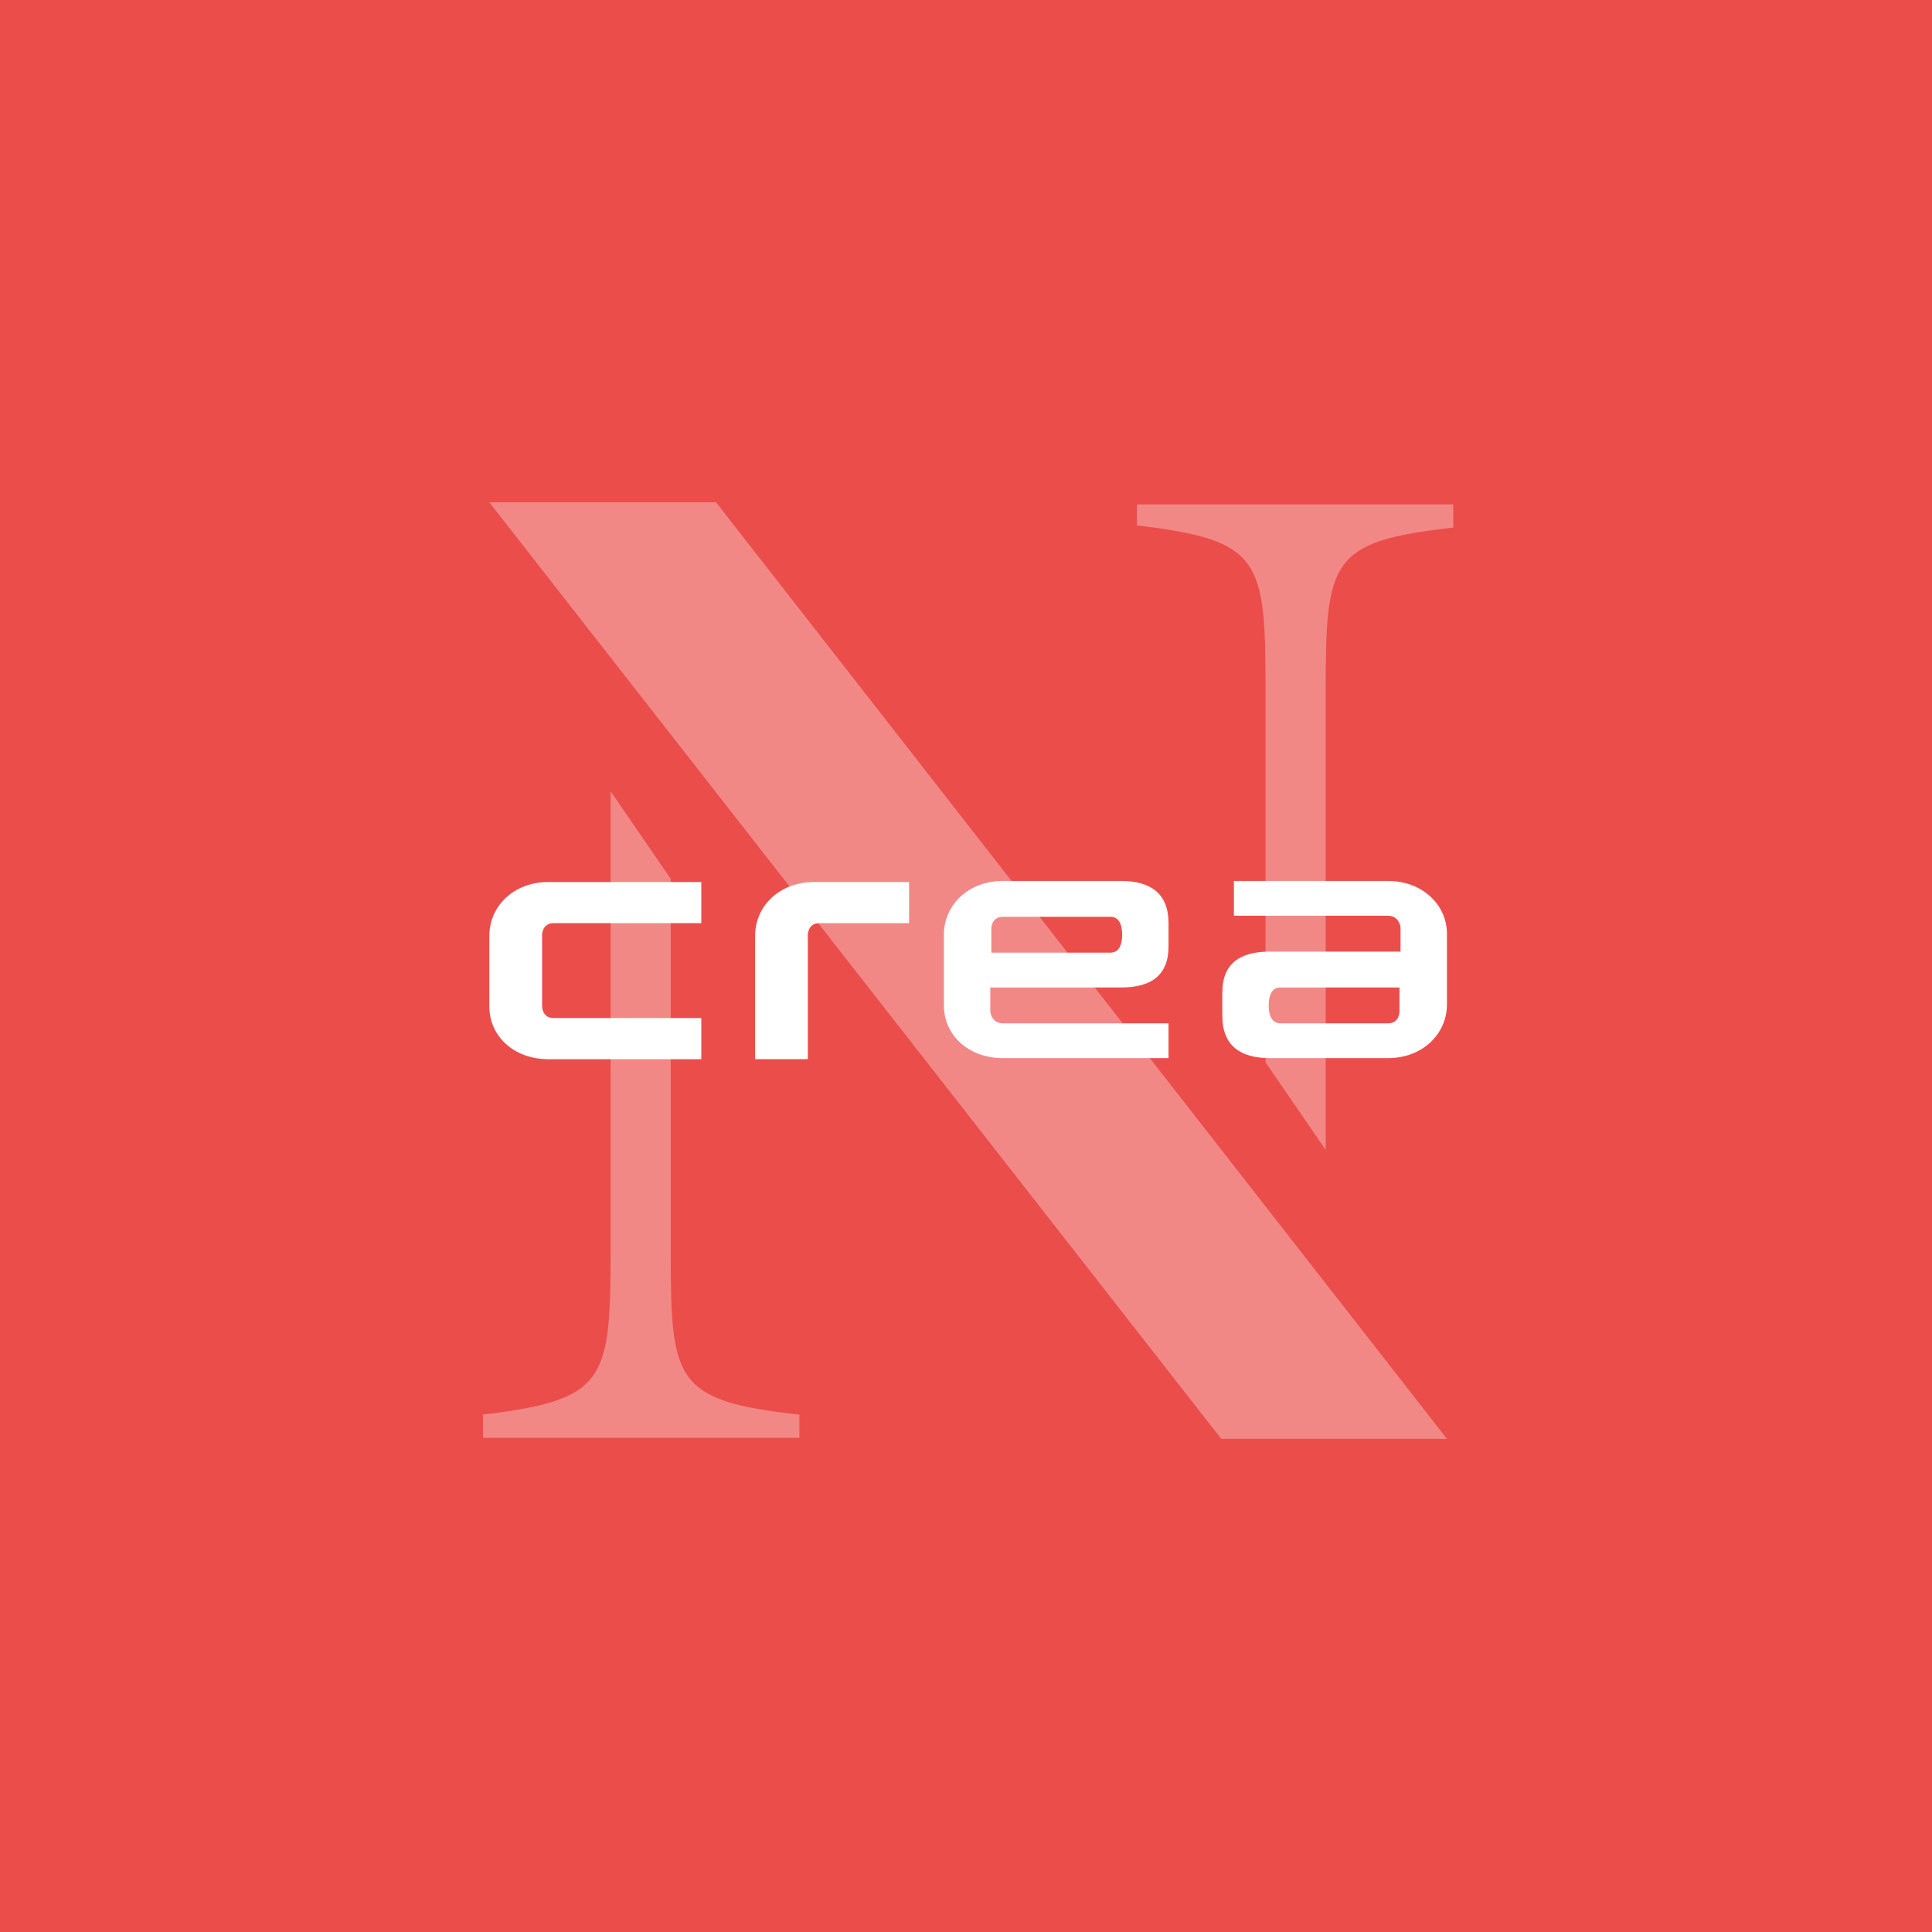 <svg width="100" height="100" viewBox="0 0 100 100" fill="none" xmlns="http://www.w3.org/2000/svg">
<rect width="100" height="100" fill="#EB4D4B"/>
<g opacity="0.33">
<path d="M25.327 26L63.211 74.474H74.893L37.064 26H25.327Z" fill="white"/>
</g>
<path opacity="0.33" d="M34.717 64.703V45.488L31.605 40.957V64.648C31.605 71.472 31.387 72.454 25 73.219V74.42H41.376V73.219C34.88 72.509 34.717 71.472 34.717 64.703Z" fill="white"/>
<path opacity="0.33" d="M58.899 27.201C65.286 27.965 65.504 28.948 65.504 35.771V54.986L68.616 59.517V35.826C68.616 29.002 68.834 28.02 75.221 27.31V26.109H58.845V27.201H58.899Z" fill="white"/>
<path d="M58.026 51.111C59.555 51.111 60.483 50.51 60.483 48.982V47.781C60.483 46.252 59.555 45.597 58.026 45.597H51.912C50.111 45.597 48.855 46.853 48.855 48.381V52.038C48.855 53.567 50.111 54.768 51.912 54.768C52.458 54.768 60.483 54.768 60.483 54.768V52.967C60.483 52.967 52.513 52.967 51.912 52.967C51.312 52.967 51.257 52.366 51.257 52.366V51.111C51.257 51.111 57.426 51.111 58.026 51.111ZM51.312 48.054C51.312 48.054 51.312 47.453 51.912 47.453H57.48C58.081 47.453 58.081 48.217 58.081 48.381C58.081 48.545 58.081 49.309 57.48 49.309C56.88 49.309 51.312 49.309 51.312 49.309V48.054Z" fill="white"/>
<path d="M71.837 45.597C71.291 45.597 63.867 45.597 63.867 45.597V47.398C63.867 47.398 71.237 47.398 71.837 47.398C72.437 47.398 72.492 47.999 72.492 47.999V49.255C72.492 49.255 66.378 49.255 65.723 49.255C64.195 49.255 63.267 49.855 63.267 51.383V52.584C63.267 54.113 64.195 54.768 65.723 54.768H71.837C73.638 54.768 74.894 53.512 74.894 51.984V48.327C74.894 46.853 73.638 45.597 71.837 45.597ZM72.437 52.366C72.437 52.366 72.437 52.967 71.837 52.967H66.269C65.668 52.967 65.668 52.202 65.668 52.038C65.668 51.875 65.668 51.111 66.269 51.111C66.869 51.111 72.437 51.111 72.437 51.111V52.366Z" fill="white"/>
<path d="M28.058 52.093V48.382C28.058 48.382 28.058 47.781 28.658 47.781H36.3V45.652H28.385C26.584 45.652 25.328 46.908 25.328 48.436V52.093C25.328 53.622 26.584 54.823 28.385 54.823C28.931 54.823 36.3 54.823 36.3 54.823V52.694C36.3 52.694 29.259 52.694 28.658 52.694C28.058 52.694 28.058 52.093 28.058 52.093Z" fill="white"/>
<path d="M41.813 48.381C41.813 48.381 41.813 47.781 42.414 47.781H47.054V45.652H42.141C40.34 45.652 39.084 46.907 39.084 48.436C39.084 49.637 39.084 54.822 39.084 54.822H41.813V48.381Z" fill="white"/>
</svg>
